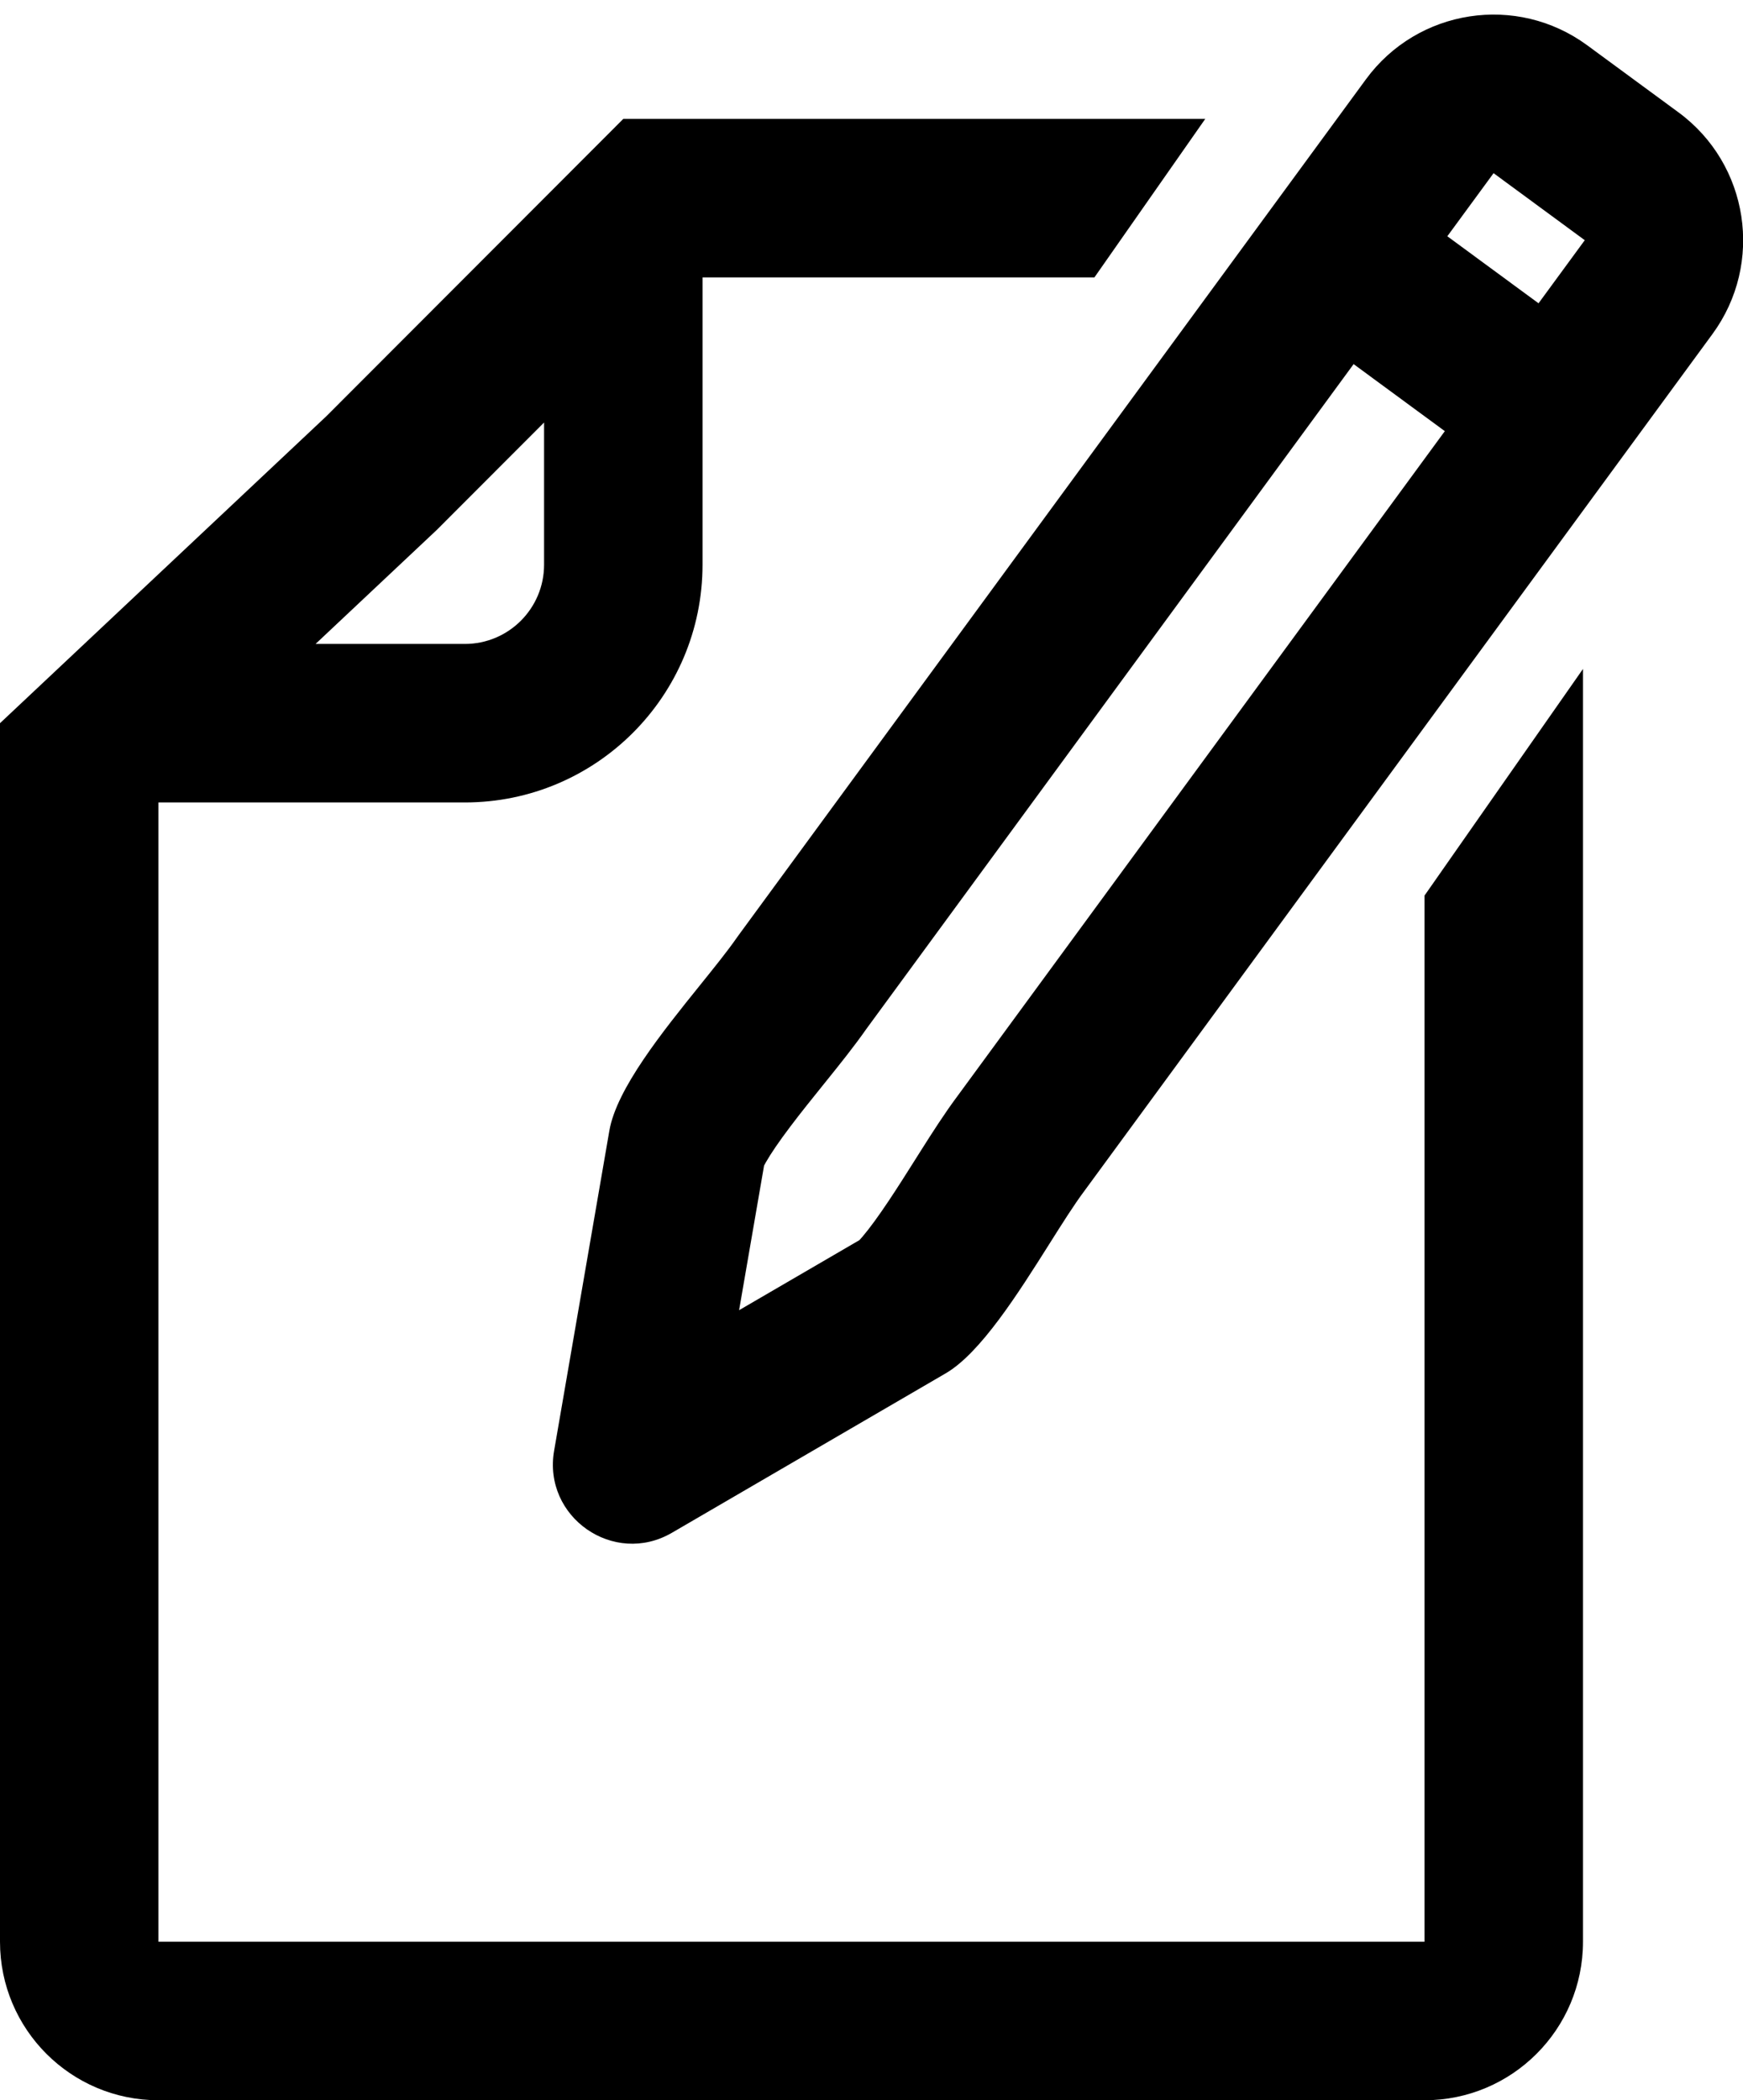 <svg width="88" height="106" viewBox="0 0 88 106" fill="none" xmlns="http://www.w3.org/2000/svg">
<path fill-rule="evenodd" clip-rule="evenodd" d="M60.851 6H35.469H31.469L27.469 10.004L16.484 21L4.254 32.5L0 36.5V40.5V98C0 102.418 3.582 106 8 106H71.921C76.339 106 79.921 102.418 79.921 98V33.762L71.921 45.199V98H8L8 40.5H23.469C30.096 40.5 35.469 35.127 35.469 28.5V14H55.255L60.851 6ZM22.143 26.654L27.469 21.323V28.5C27.469 30.709 25.678 32.5 23.469 32.5H15.932L21.964 26.828L22.055 26.742L22.143 26.654Z" fill="black"/>
<path fill-rule="evenodd" clip-rule="evenodd" d="M43.556 62.402C43.489 62.481 43.434 62.542 43.391 62.589L37.315 66.126L38.576 58.827C38.601 58.779 38.633 58.72 38.674 58.649C38.928 58.207 39.331 57.613 39.907 56.851C40.428 56.16 40.982 55.473 41.586 54.723L41.761 54.506C42.364 53.757 43.127 52.809 43.737 51.936L43.739 51.933L68.341 18.377L72.946 21.76L48.343 55.316L48.342 55.317C47.691 56.187 47.03 57.225 46.513 58.042C46.461 58.124 46.409 58.206 46.358 58.287C46.305 58.371 46.252 58.454 46.2 58.537C45.743 59.261 45.321 59.929 44.88 60.589C44.341 61.397 43.903 61.994 43.556 62.402ZM77.677 15.307L80.011 12.123L80.011 12.123L75.407 8.74L73.072 11.924L77.677 15.307ZM38.505 58.971C38.501 58.979 38.499 58.983 38.499 58.984C38.499 58.984 38.501 58.98 38.505 58.971ZM54.739 60.119C54.232 60.796 53.634 61.744 52.979 62.782C51.405 65.276 49.504 68.289 47.747 69.312L33.925 77.359C30.99 79.069 27.397 76.568 27.976 73.218L30.765 57.067C31.131 54.948 33.459 52.06 35.354 49.708L35.354 49.708C36.067 48.823 36.719 48.014 37.182 47.351C37.218 47.3 37.255 47.248 37.292 47.197L68.961 4.005C71.573 0.441 76.578 -0.328 80.138 2.288L84.742 5.67C88.302 8.286 89.07 13.295 86.458 16.859L54.789 60.051C54.773 60.074 54.756 60.096 54.739 60.119Z" fill="black"/>
</svg>
